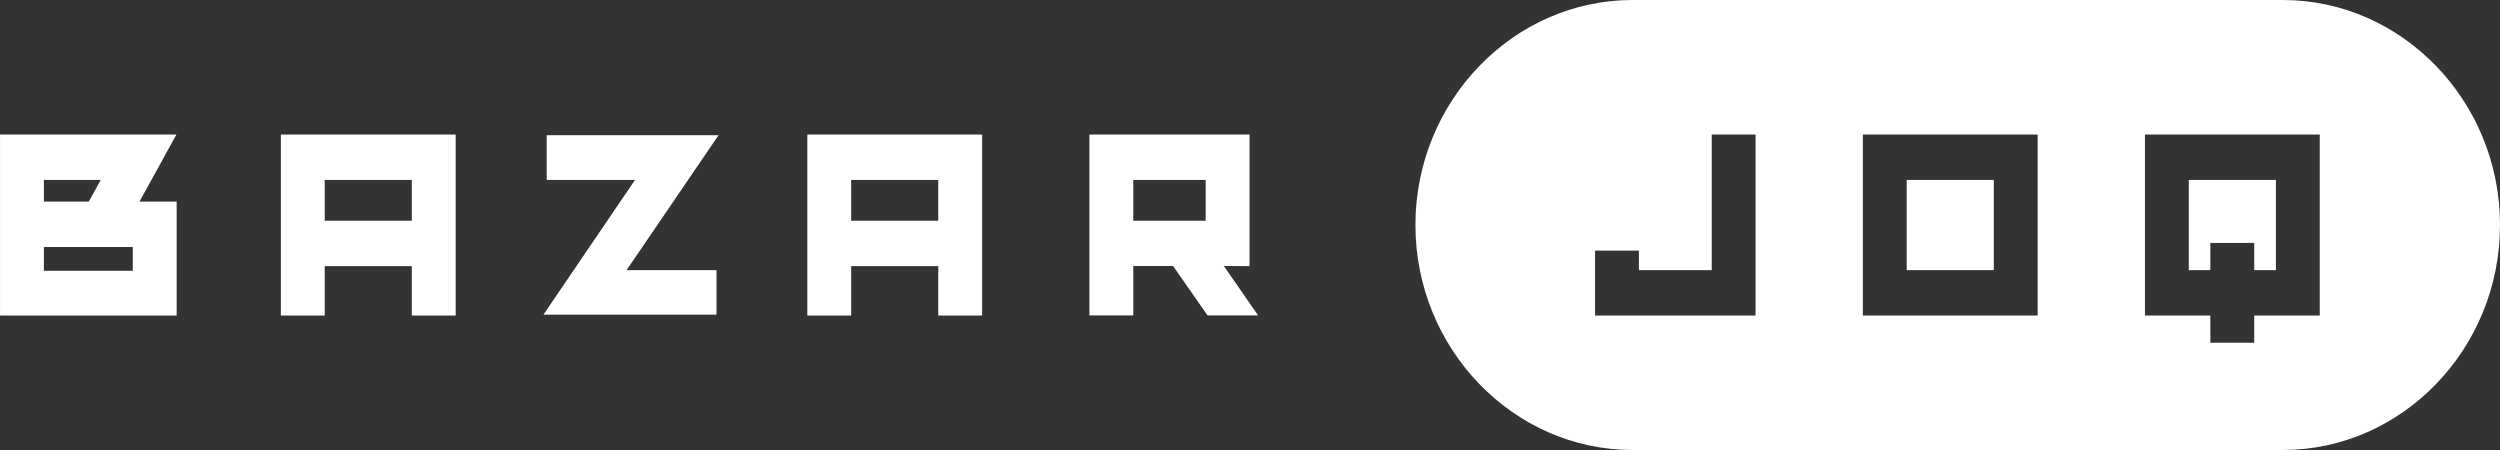 <svg width="100" height="18" viewBox="0 0 100 18" fill="none" xmlns="http://www.w3.org/2000/svg">
<rect x="0" y="0" width="100" height="18" fill="#333333" stroke="none"/>
<g clip-path="url(#clip0_51_2884)">
<path fill-rule="evenodd" clip-rule="evenodd" d="M65.306 18H91.311C96.09 18 100 13.95 100 9C100 4.05 96.09 0 91.311 0H65.306C60.528 0 56.617 4.05 56.617 9C56.617 13.95 60.528 18 65.306 18ZM7.066 8.063V12.622H0.001V5.381H5.034H6.8H7.057C6.565 6.277 6.072 7.169 5.58 8.063H5.9H7.066ZM28.742 5.408L25.063 10.805H28.659V12.587H21.737L25.401 7.198H21.869V5.408H28.742ZM48.953 10.639L50.324 12.615H48.301L46.922 10.639H45.331V12.615H43.577V5.381H49.981V10.646L48.953 10.639ZM45.331 8.829H48.227V7.198H45.331V8.829ZM37.531 12.622V10.646H34.047V12.622H32.293V5.381H39.285V12.622H37.531ZM34.047 8.829H37.531V7.197H34.047V8.829ZM16.473 12.622V10.646H12.989V12.622H11.235V5.381H18.227V12.622H16.473ZM12.989 8.829H16.473V7.197H12.989V8.829ZM4.03 7.198H3.106H1.755V8.063H3.106H3.551L4.03 7.198ZM1.755 10.832H5.312V9.88H1.755V10.832ZM68.469 10.805V10.024V6.76V5.38H70.222V12.622C67.892 12.622 66.132 12.622 63.802 12.622V10.024H65.556V10.805H68.469ZM79.752 10.805V7.197H76.268V10.805H79.752ZM74.514 12.622V5.38H81.506V12.622C79.175 12.622 76.845 12.622 74.514 12.622ZM88.414 13.709V12.622H85.798V5.38H92.79V12.622H90.169V13.709H88.414ZM88.414 10.805V9.717H90.169V10.805H91.036V7.197H87.552V10.805H88.414Z" fill="white"/>
</g>
<defs>
<clipPath id="clip0_51_2884">
<rect width="100" height="18" fill="white"/>
</clipPath>
</defs>
</svg>
